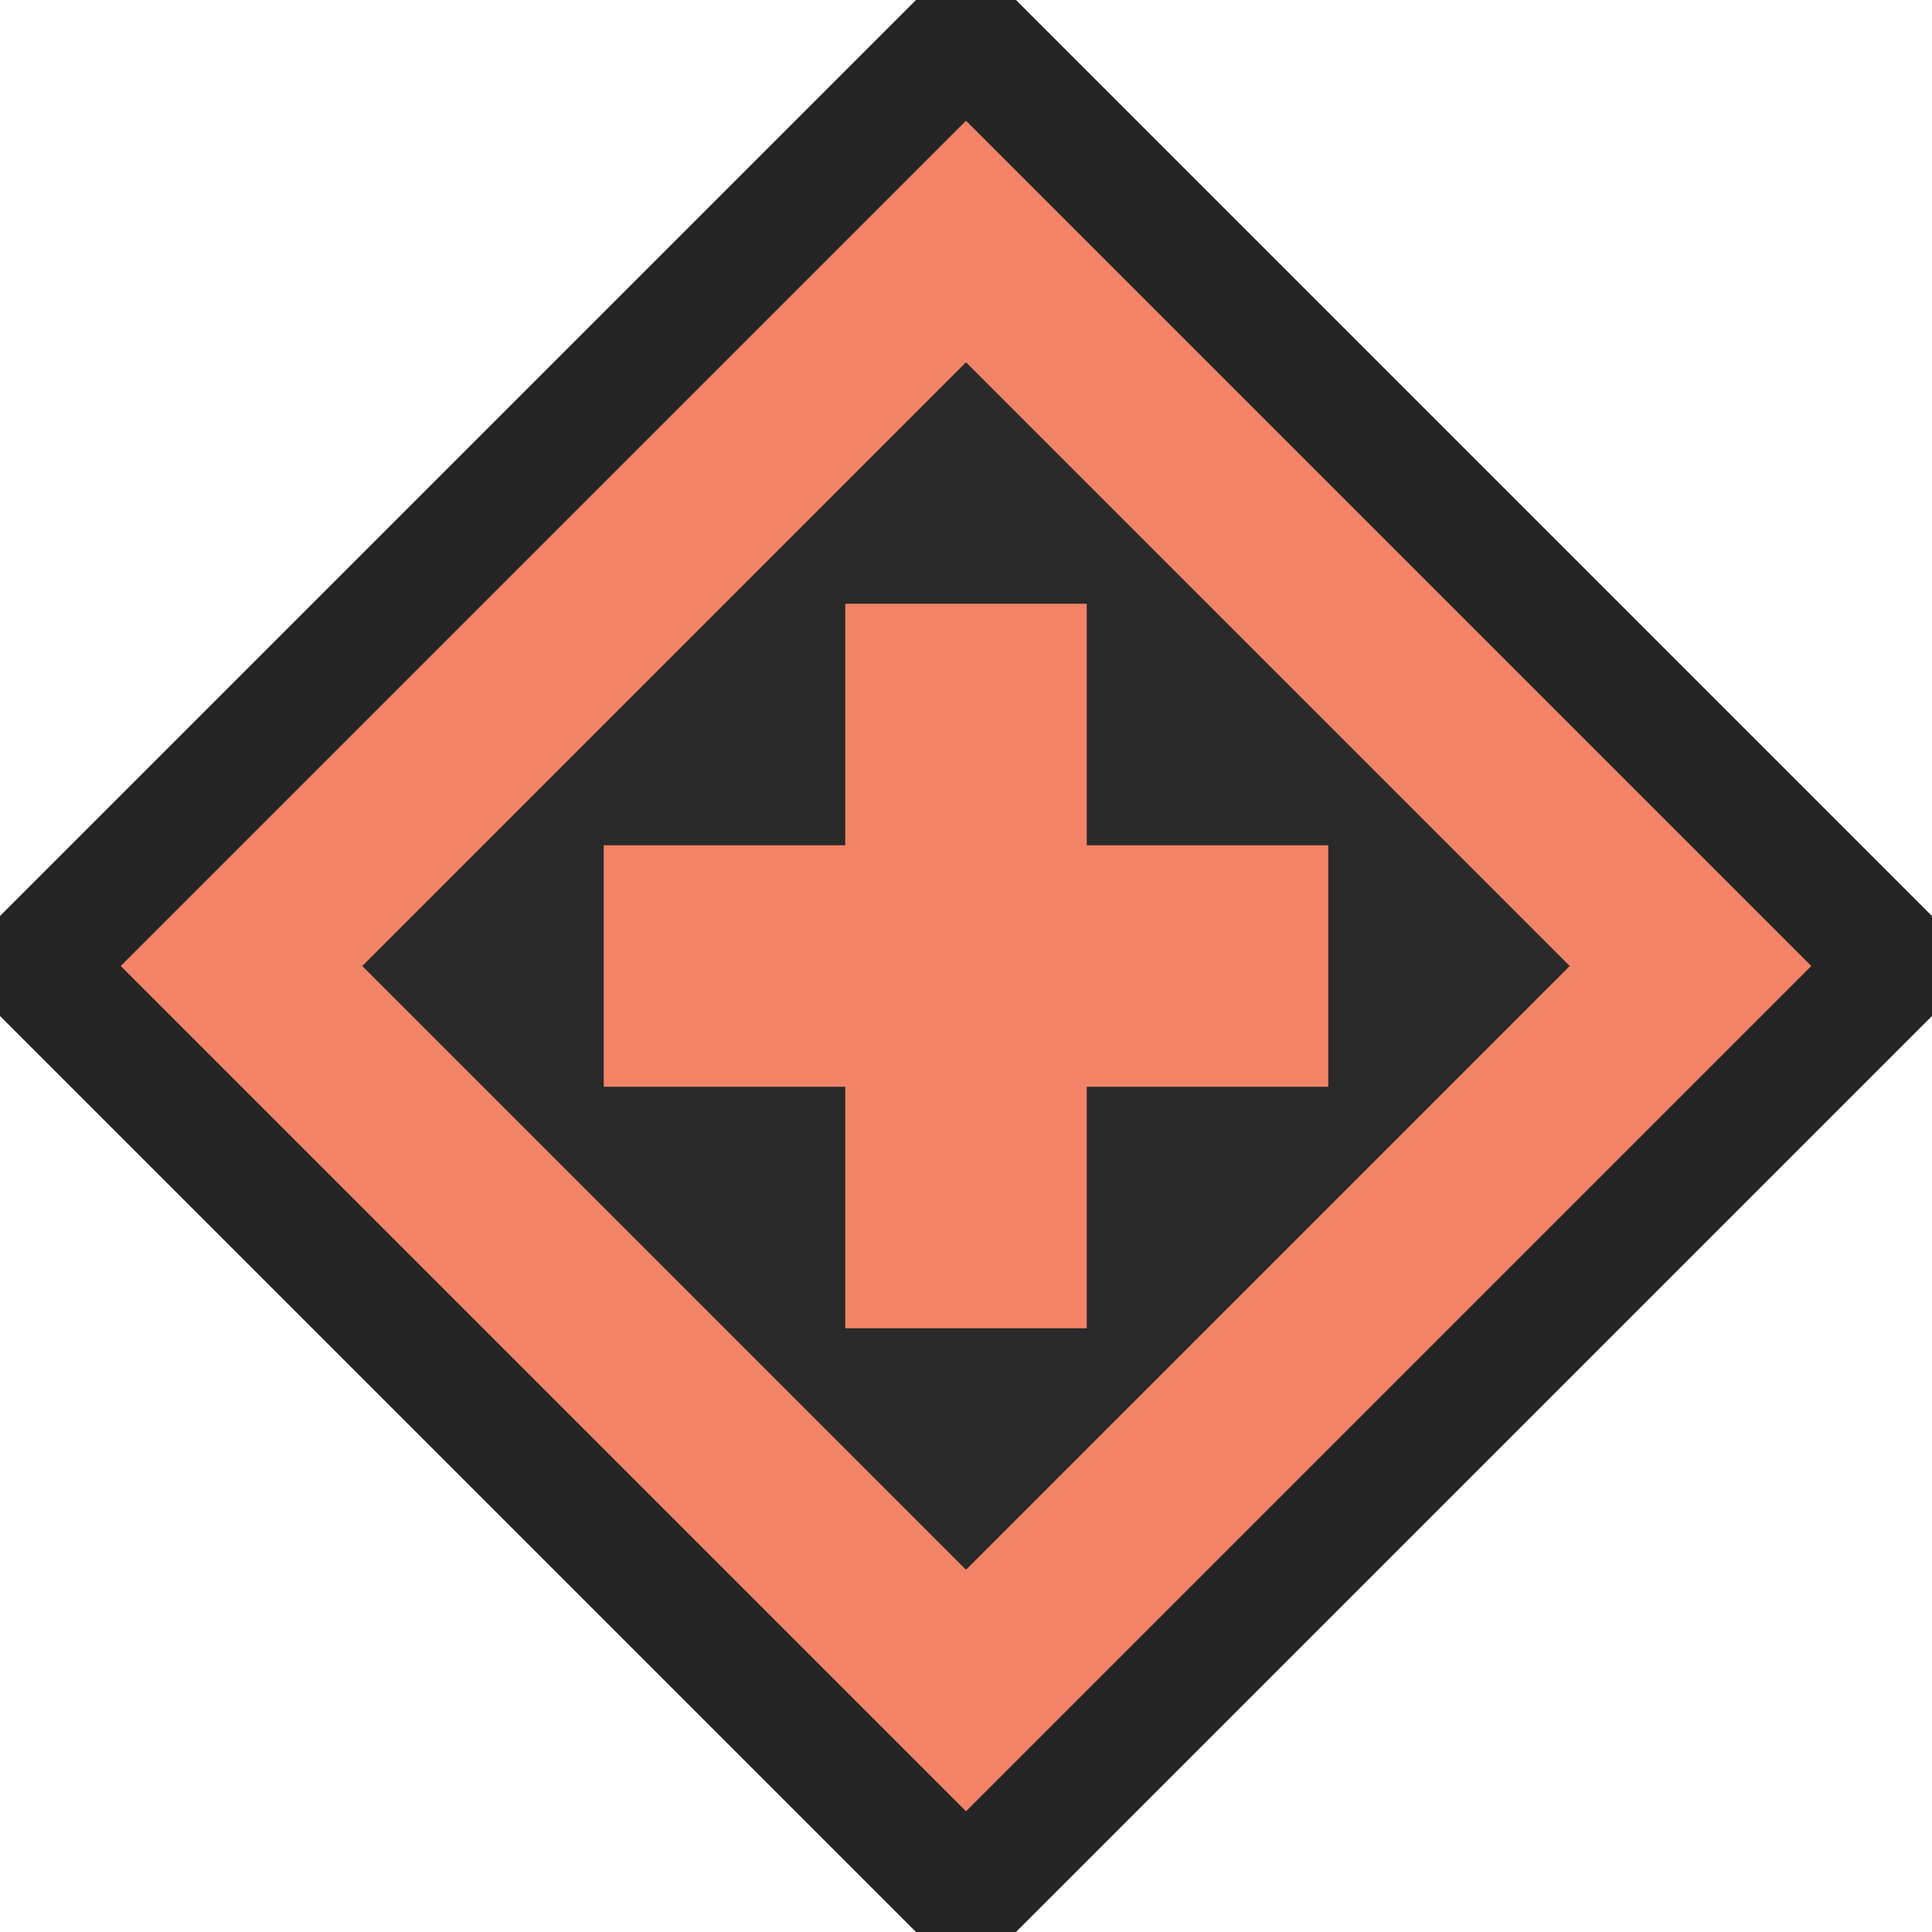 <svg ti:v="1" width="16" height="16" viewBox="0 0 16 16" xmlns="http://www.w3.org/2000/svg" xmlns:ti="urn:schemas-jetbrains-com:tisvg"><rect id="frame" width="16" height="16" fill="none"/><path d="M7.586 0L0 7.586v.828L7.586 16h.828L16 8.414v-.828L8.414 0h-.828z" fill="#252525"/><path d="M1 8l7-7 7 7-7 7z" fill="#F28366"/><path d="M3 8l5-5 5 5-5 5z" fill="#292929"/><path fill-rule="evenodd" d="M11 7H9V5H7v2H5v2h2v2h2V9h2V7z" fill="#F28366"/></svg>